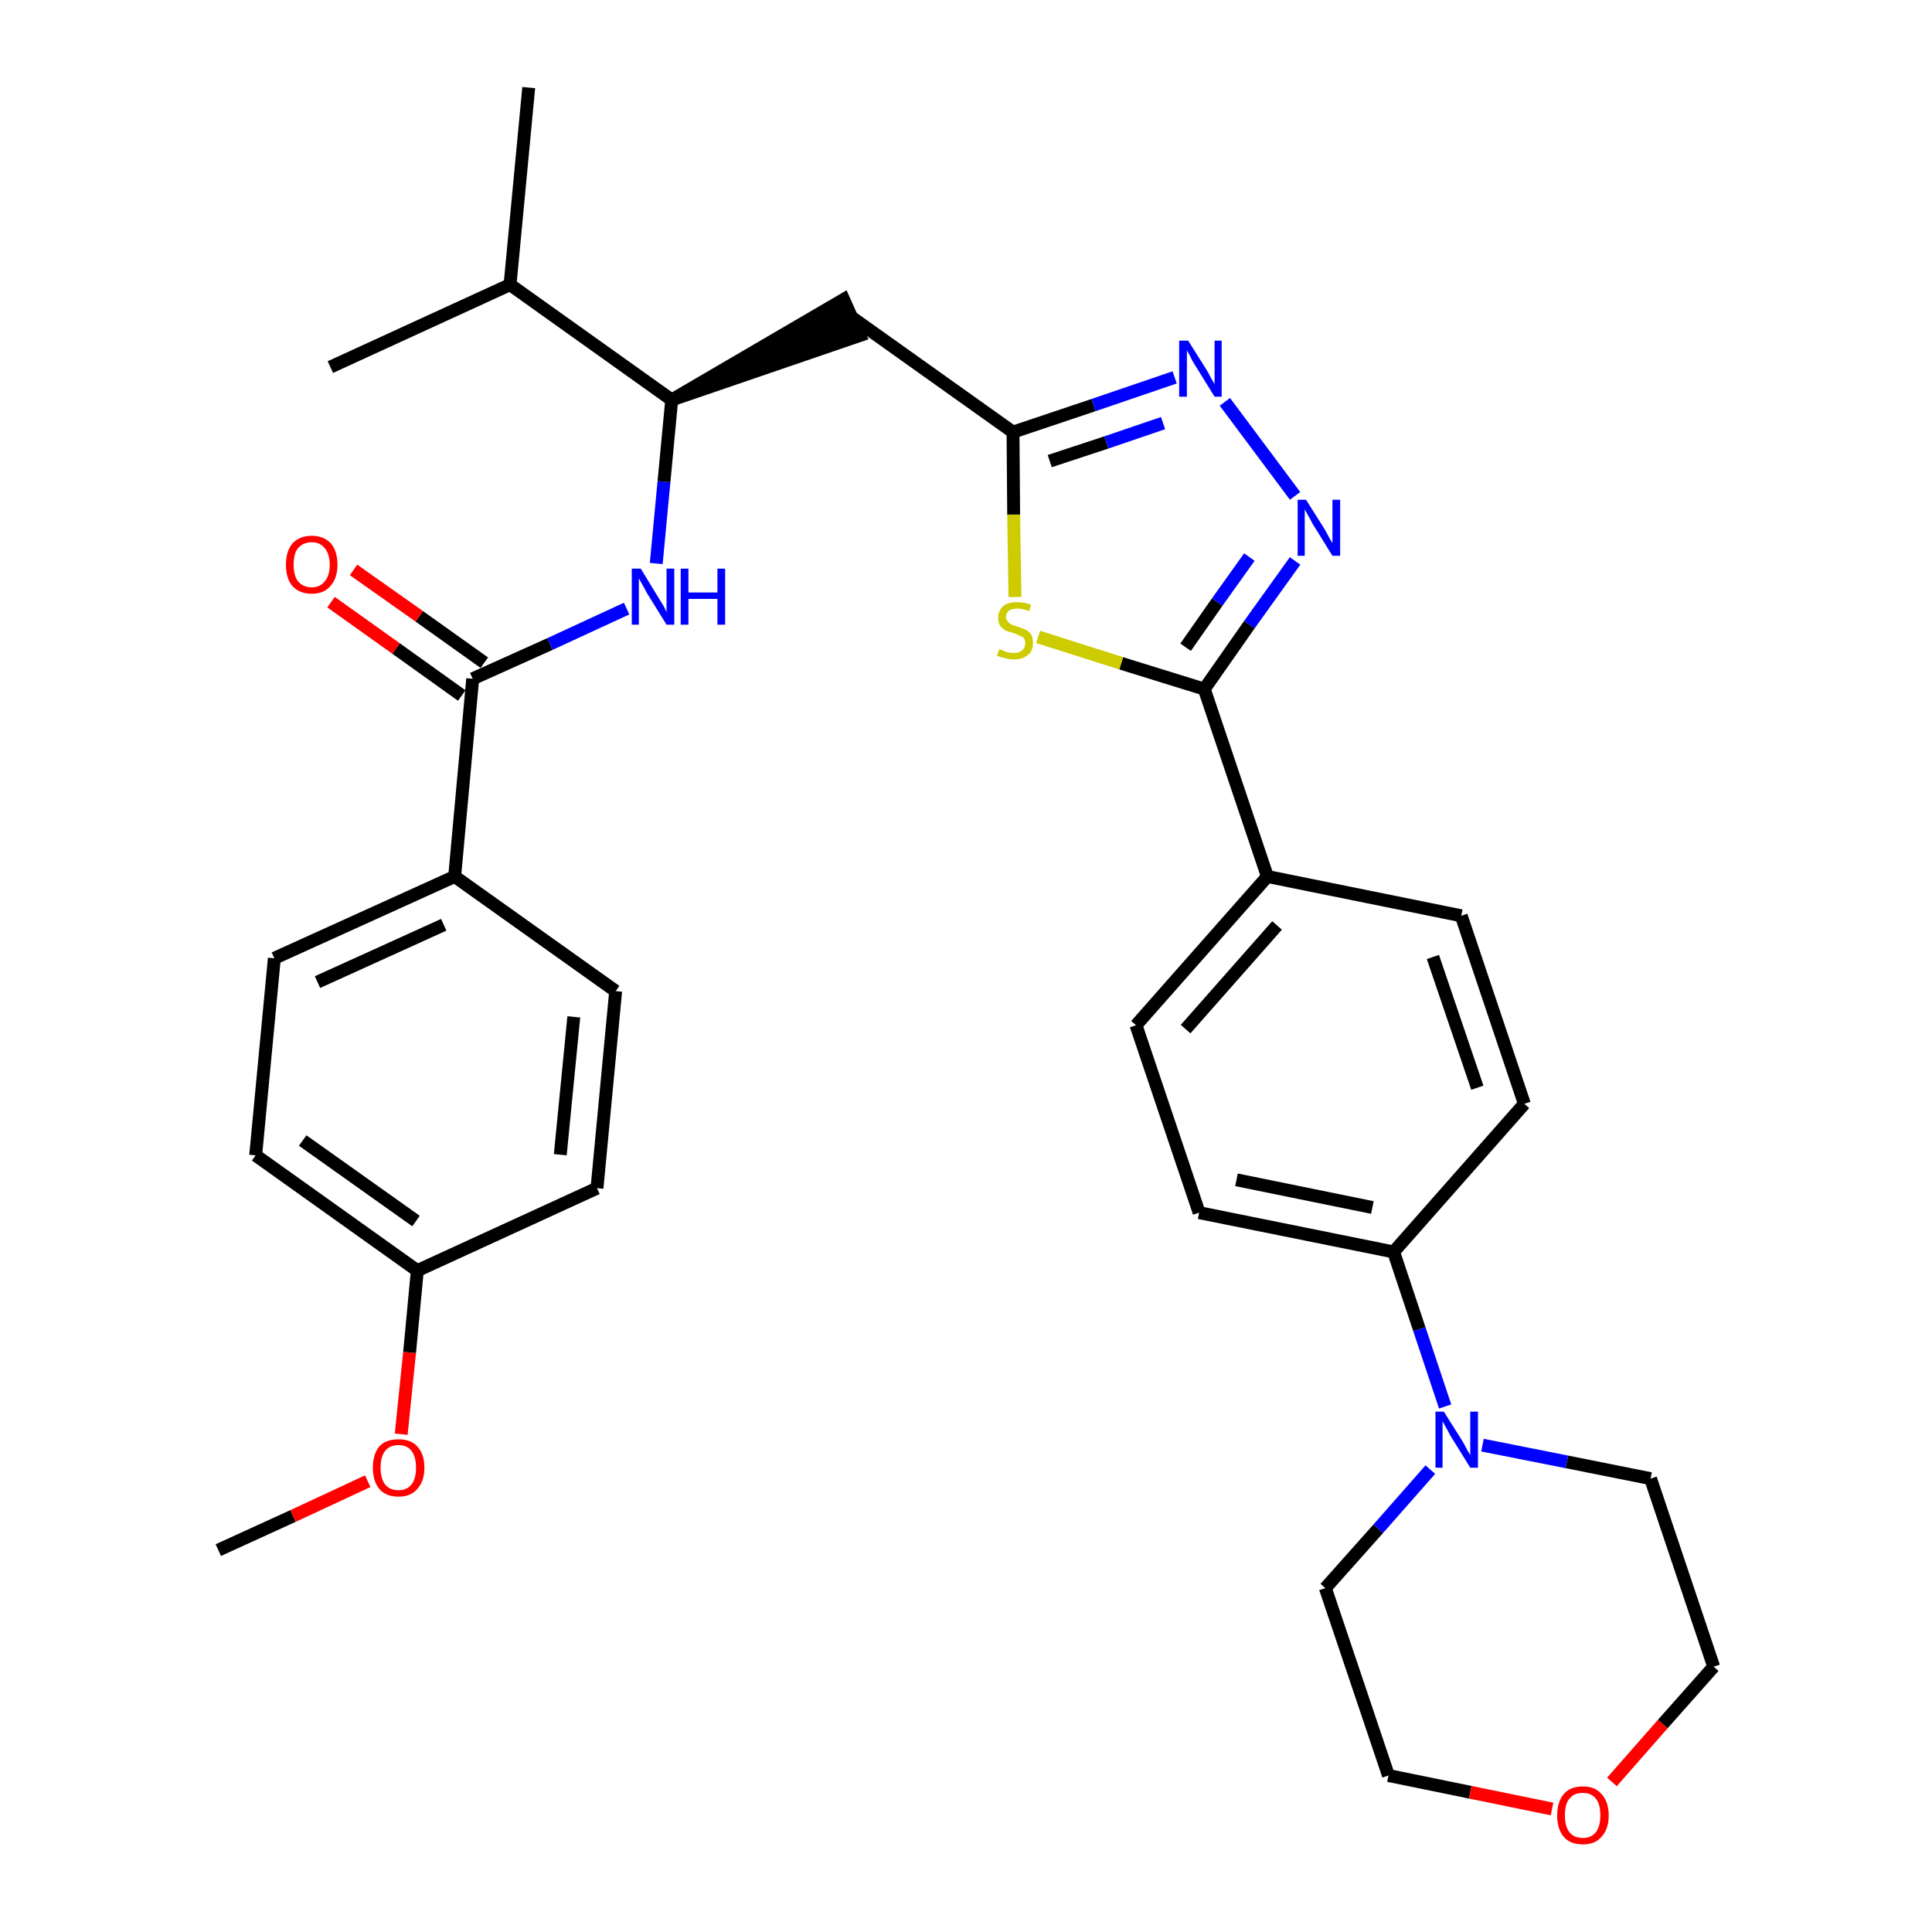 <?xml version='1.0' encoding='iso-8859-1'?>
<svg version='1.1' baseProfile='full'
              xmlns='http://www.w3.org/2000/svg'
                      xmlns:rdkit='http://www.rdkit.org/xml'
                      xmlns:xlink='http://www.w3.org/1999/xlink'
                  xml:space='preserve'
width='300px' height='300px' viewBox='0 0 300 300'>
<!-- END OF HEADER -->
<path class='bond-0 atom-0 atom-1' d='M 33.9,240.7 L 45.5,235.4' style='fill:none;fill-rule:evenodd;stroke:#000000;stroke-width:2.0px;stroke-linecap:butt;stroke-linejoin:miter;stroke-opacity:1' />
<path class='bond-0 atom-0 atom-1' d='M 45.5,235.4 L 57.1,230.0' style='fill:none;fill-rule:evenodd;stroke:#FF0000;stroke-width:2.0px;stroke-linecap:butt;stroke-linejoin:miter;stroke-opacity:1' />
<path class='bond-1 atom-1 atom-2' d='M 62.3,222.7 L 63.6,210.0' style='fill:none;fill-rule:evenodd;stroke:#FF0000;stroke-width:2.0px;stroke-linecap:butt;stroke-linejoin:miter;stroke-opacity:1' />
<path class='bond-1 atom-1 atom-2' d='M 63.6,210.0 L 64.8,197.3' style='fill:none;fill-rule:evenodd;stroke:#000000;stroke-width:2.0px;stroke-linecap:butt;stroke-linejoin:miter;stroke-opacity:1' />
<path class='bond-2 atom-2 atom-3' d='M 64.8,197.3 L 39.7,179.4' style='fill:none;fill-rule:evenodd;stroke:#000000;stroke-width:2.0px;stroke-linecap:butt;stroke-linejoin:miter;stroke-opacity:1' />
<path class='bond-2 atom-2 atom-3' d='M 64.6,189.6 L 47.0,177.1' style='fill:none;fill-rule:evenodd;stroke:#000000;stroke-width:2.0px;stroke-linecap:butt;stroke-linejoin:miter;stroke-opacity:1' />
<path class='bond-32 atom-32 atom-2' d='M 92.7,184.5 L 64.8,197.3' style='fill:none;fill-rule:evenodd;stroke:#000000;stroke-width:2.0px;stroke-linecap:butt;stroke-linejoin:miter;stroke-opacity:1' />
<path class='bond-3 atom-3 atom-4' d='M 39.7,179.4 L 42.6,148.8' style='fill:none;fill-rule:evenodd;stroke:#000000;stroke-width:2.0px;stroke-linecap:butt;stroke-linejoin:miter;stroke-opacity:1' />
<path class='bond-4 atom-4 atom-5' d='M 42.6,148.8 L 70.6,136.1' style='fill:none;fill-rule:evenodd;stroke:#000000;stroke-width:2.0px;stroke-linecap:butt;stroke-linejoin:miter;stroke-opacity:1' />
<path class='bond-4 atom-4 atom-5' d='M 49.3,152.5 L 68.9,143.6' style='fill:none;fill-rule:evenodd;stroke:#000000;stroke-width:2.0px;stroke-linecap:butt;stroke-linejoin:miter;stroke-opacity:1' />
<path class='bond-5 atom-5 atom-6' d='M 70.6,136.1 L 73.4,105.4' style='fill:none;fill-rule:evenodd;stroke:#000000;stroke-width:2.0px;stroke-linecap:butt;stroke-linejoin:miter;stroke-opacity:1' />
<path class='bond-30 atom-5 atom-31' d='M 70.6,136.1 L 95.6,153.9' style='fill:none;fill-rule:evenodd;stroke:#000000;stroke-width:2.0px;stroke-linecap:butt;stroke-linejoin:miter;stroke-opacity:1' />
<path class='bond-6 atom-6 atom-7' d='M 75.2,102.9 L 65.1,95.7' style='fill:none;fill-rule:evenodd;stroke:#000000;stroke-width:2.0px;stroke-linecap:butt;stroke-linejoin:miter;stroke-opacity:1' />
<path class='bond-6 atom-6 atom-7' d='M 65.1,95.7 L 54.9,88.5' style='fill:none;fill-rule:evenodd;stroke:#FF0000;stroke-width:2.0px;stroke-linecap:butt;stroke-linejoin:miter;stroke-opacity:1' />
<path class='bond-6 atom-6 atom-7' d='M 71.7,108.0 L 61.5,100.7' style='fill:none;fill-rule:evenodd;stroke:#000000;stroke-width:2.0px;stroke-linecap:butt;stroke-linejoin:miter;stroke-opacity:1' />
<path class='bond-6 atom-6 atom-7' d='M 61.5,100.7 L 51.4,93.5' style='fill:none;fill-rule:evenodd;stroke:#FF0000;stroke-width:2.0px;stroke-linecap:butt;stroke-linejoin:miter;stroke-opacity:1' />
<path class='bond-7 atom-6 atom-8' d='M 73.4,105.4 L 85.4,100.0' style='fill:none;fill-rule:evenodd;stroke:#000000;stroke-width:2.0px;stroke-linecap:butt;stroke-linejoin:miter;stroke-opacity:1' />
<path class='bond-7 atom-6 atom-8' d='M 85.4,100.0 L 97.3,94.5' style='fill:none;fill-rule:evenodd;stroke:#0000FF;stroke-width:2.0px;stroke-linecap:butt;stroke-linejoin:miter;stroke-opacity:1' />
<path class='bond-8 atom-8 atom-9' d='M 101.9,87.5 L 103.1,74.8' style='fill:none;fill-rule:evenodd;stroke:#0000FF;stroke-width:2.0px;stroke-linecap:butt;stroke-linejoin:miter;stroke-opacity:1' />
<path class='bond-8 atom-8 atom-9' d='M 103.1,74.8 L 104.3,62.1' style='fill:none;fill-rule:evenodd;stroke:#000000;stroke-width:2.0px;stroke-linecap:butt;stroke-linejoin:miter;stroke-opacity:1' />
<path class='bond-9 atom-9 atom-10' d='M 104.3,62.1 L 133.5,52.1 L 131.0,46.5 Z' style='fill:#000000;fill-rule:evenodd;fill-opacity:1;stroke:#000000;stroke-width:2.0px;stroke-linecap:butt;stroke-linejoin:miter;stroke-opacity:1;' />
<path class='bond-27 atom-9 atom-28' d='M 104.3,62.1 L 79.2,44.2' style='fill:none;fill-rule:evenodd;stroke:#000000;stroke-width:2.0px;stroke-linecap:butt;stroke-linejoin:miter;stroke-opacity:1' />
<path class='bond-10 atom-10 atom-11' d='M 132.3,49.3 L 157.3,67.1' style='fill:none;fill-rule:evenodd;stroke:#000000;stroke-width:2.0px;stroke-linecap:butt;stroke-linejoin:miter;stroke-opacity:1' />
<path class='bond-11 atom-11 atom-12' d='M 157.3,67.1 L 169.8,62.9' style='fill:none;fill-rule:evenodd;stroke:#000000;stroke-width:2.0px;stroke-linecap:butt;stroke-linejoin:miter;stroke-opacity:1' />
<path class='bond-11 atom-11 atom-12' d='M 169.8,62.9 L 182.4,58.6' style='fill:none;fill-rule:evenodd;stroke:#0000FF;stroke-width:2.0px;stroke-linecap:butt;stroke-linejoin:miter;stroke-opacity:1' />
<path class='bond-11 atom-11 atom-12' d='M 163.0,71.6 L 171.8,68.7' style='fill:none;fill-rule:evenodd;stroke:#000000;stroke-width:2.0px;stroke-linecap:butt;stroke-linejoin:miter;stroke-opacity:1' />
<path class='bond-11 atom-11 atom-12' d='M 171.8,68.7 L 180.6,65.7' style='fill:none;fill-rule:evenodd;stroke:#0000FF;stroke-width:2.0px;stroke-linecap:butt;stroke-linejoin:miter;stroke-opacity:1' />
<path class='bond-33 atom-27 atom-11' d='M 157.6,92.7 L 157.4,79.9' style='fill:none;fill-rule:evenodd;stroke:#CCCC00;stroke-width:2.0px;stroke-linecap:butt;stroke-linejoin:miter;stroke-opacity:1' />
<path class='bond-33 atom-27 atom-11' d='M 157.4,79.9 L 157.3,67.1' style='fill:none;fill-rule:evenodd;stroke:#000000;stroke-width:2.0px;stroke-linecap:butt;stroke-linejoin:miter;stroke-opacity:1' />
<path class='bond-12 atom-12 atom-13' d='M 190.2,62.4 L 201.1,77.0' style='fill:none;fill-rule:evenodd;stroke:#0000FF;stroke-width:2.0px;stroke-linecap:butt;stroke-linejoin:miter;stroke-opacity:1' />
<path class='bond-13 atom-13 atom-14' d='M 201.1,87.1 L 194.0,97.0' style='fill:none;fill-rule:evenodd;stroke:#0000FF;stroke-width:2.0px;stroke-linecap:butt;stroke-linejoin:miter;stroke-opacity:1' />
<path class='bond-13 atom-13 atom-14' d='M 194.0,97.0 L 187.0,107.0' style='fill:none;fill-rule:evenodd;stroke:#000000;stroke-width:2.0px;stroke-linecap:butt;stroke-linejoin:miter;stroke-opacity:1' />
<path class='bond-13 atom-13 atom-14' d='M 194.0,86.5 L 189.0,93.5' style='fill:none;fill-rule:evenodd;stroke:#0000FF;stroke-width:2.0px;stroke-linecap:butt;stroke-linejoin:miter;stroke-opacity:1' />
<path class='bond-13 atom-13 atom-14' d='M 189.0,93.5 L 184.1,100.5' style='fill:none;fill-rule:evenodd;stroke:#000000;stroke-width:2.0px;stroke-linecap:butt;stroke-linejoin:miter;stroke-opacity:1' />
<path class='bond-14 atom-14 atom-15' d='M 187.0,107.0 L 196.8,136.1' style='fill:none;fill-rule:evenodd;stroke:#000000;stroke-width:2.0px;stroke-linecap:butt;stroke-linejoin:miter;stroke-opacity:1' />
<path class='bond-26 atom-14 atom-27' d='M 187.0,107.0 L 174.1,103.0' style='fill:none;fill-rule:evenodd;stroke:#000000;stroke-width:2.0px;stroke-linecap:butt;stroke-linejoin:miter;stroke-opacity:1' />
<path class='bond-26 atom-14 atom-27' d='M 174.1,103.0 L 161.2,98.9' style='fill:none;fill-rule:evenodd;stroke:#CCCC00;stroke-width:2.0px;stroke-linecap:butt;stroke-linejoin:miter;stroke-opacity:1' />
<path class='bond-15 atom-15 atom-16' d='M 196.8,136.1 L 176.4,159.2' style='fill:none;fill-rule:evenodd;stroke:#000000;stroke-width:2.0px;stroke-linecap:butt;stroke-linejoin:miter;stroke-opacity:1' />
<path class='bond-15 atom-15 atom-16' d='M 198.3,143.7 L 184.1,159.8' style='fill:none;fill-rule:evenodd;stroke:#000000;stroke-width:2.0px;stroke-linecap:butt;stroke-linejoin:miter;stroke-opacity:1' />
<path class='bond-34 atom-26 atom-15' d='M 226.9,142.2 L 196.8,136.1' style='fill:none;fill-rule:evenodd;stroke:#000000;stroke-width:2.0px;stroke-linecap:butt;stroke-linejoin:miter;stroke-opacity:1' />
<path class='bond-16 atom-16 atom-17' d='M 176.4,159.2 L 186.2,188.3' style='fill:none;fill-rule:evenodd;stroke:#000000;stroke-width:2.0px;stroke-linecap:butt;stroke-linejoin:miter;stroke-opacity:1' />
<path class='bond-17 atom-17 atom-18' d='M 186.2,188.3 L 216.4,194.4' style='fill:none;fill-rule:evenodd;stroke:#000000;stroke-width:2.0px;stroke-linecap:butt;stroke-linejoin:miter;stroke-opacity:1' />
<path class='bond-17 atom-17 atom-18' d='M 192.0,183.2 L 213.1,187.5' style='fill:none;fill-rule:evenodd;stroke:#000000;stroke-width:2.0px;stroke-linecap:butt;stroke-linejoin:miter;stroke-opacity:1' />
<path class='bond-18 atom-18 atom-19' d='M 216.4,194.4 L 220.4,206.4' style='fill:none;fill-rule:evenodd;stroke:#000000;stroke-width:2.0px;stroke-linecap:butt;stroke-linejoin:miter;stroke-opacity:1' />
<path class='bond-18 atom-18 atom-19' d='M 220.4,206.4 L 224.4,218.4' style='fill:none;fill-rule:evenodd;stroke:#0000FF;stroke-width:2.0px;stroke-linecap:butt;stroke-linejoin:miter;stroke-opacity:1' />
<path class='bond-24 atom-18 atom-25' d='M 216.4,194.4 L 236.7,171.4' style='fill:none;fill-rule:evenodd;stroke:#000000;stroke-width:2.0px;stroke-linecap:butt;stroke-linejoin:miter;stroke-opacity:1' />
<path class='bond-19 atom-19 atom-20' d='M 222.1,228.2 L 214.0,237.4' style='fill:none;fill-rule:evenodd;stroke:#0000FF;stroke-width:2.0px;stroke-linecap:butt;stroke-linejoin:miter;stroke-opacity:1' />
<path class='bond-19 atom-19 atom-20' d='M 214.0,237.4 L 205.8,246.6' style='fill:none;fill-rule:evenodd;stroke:#000000;stroke-width:2.0px;stroke-linecap:butt;stroke-linejoin:miter;stroke-opacity:1' />
<path class='bond-35 atom-24 atom-19' d='M 256.3,229.6 L 243.3,227.0' style='fill:none;fill-rule:evenodd;stroke:#000000;stroke-width:2.0px;stroke-linecap:butt;stroke-linejoin:miter;stroke-opacity:1' />
<path class='bond-35 atom-24 atom-19' d='M 243.3,227.0 L 230.2,224.4' style='fill:none;fill-rule:evenodd;stroke:#0000FF;stroke-width:2.0px;stroke-linecap:butt;stroke-linejoin:miter;stroke-opacity:1' />
<path class='bond-20 atom-20 atom-21' d='M 205.8,246.6 L 215.6,275.7' style='fill:none;fill-rule:evenodd;stroke:#000000;stroke-width:2.0px;stroke-linecap:butt;stroke-linejoin:miter;stroke-opacity:1' />
<path class='bond-21 atom-21 atom-22' d='M 215.6,275.7 L 228.3,278.3' style='fill:none;fill-rule:evenodd;stroke:#000000;stroke-width:2.0px;stroke-linecap:butt;stroke-linejoin:miter;stroke-opacity:1' />
<path class='bond-21 atom-21 atom-22' d='M 228.3,278.3 L 241.0,280.9' style='fill:none;fill-rule:evenodd;stroke:#FF0000;stroke-width:2.0px;stroke-linecap:butt;stroke-linejoin:miter;stroke-opacity:1' />
<path class='bond-22 atom-22 atom-23' d='M 250.3,276.7 L 258.2,267.7' style='fill:none;fill-rule:evenodd;stroke:#FF0000;stroke-width:2.0px;stroke-linecap:butt;stroke-linejoin:miter;stroke-opacity:1' />
<path class='bond-22 atom-22 atom-23' d='M 258.2,267.7 L 266.1,258.8' style='fill:none;fill-rule:evenodd;stroke:#000000;stroke-width:2.0px;stroke-linecap:butt;stroke-linejoin:miter;stroke-opacity:1' />
<path class='bond-23 atom-23 atom-24' d='M 266.1,258.8 L 256.3,229.6' style='fill:none;fill-rule:evenodd;stroke:#000000;stroke-width:2.0px;stroke-linecap:butt;stroke-linejoin:miter;stroke-opacity:1' />
<path class='bond-25 atom-25 atom-26' d='M 236.7,171.4 L 226.9,142.2' style='fill:none;fill-rule:evenodd;stroke:#000000;stroke-width:2.0px;stroke-linecap:butt;stroke-linejoin:miter;stroke-opacity:1' />
<path class='bond-25 atom-25 atom-26' d='M 229.4,168.9 L 222.5,148.6' style='fill:none;fill-rule:evenodd;stroke:#000000;stroke-width:2.0px;stroke-linecap:butt;stroke-linejoin:miter;stroke-opacity:1' />
<path class='bond-28 atom-28 atom-29' d='M 79.2,44.2 L 82.1,13.6' style='fill:none;fill-rule:evenodd;stroke:#000000;stroke-width:2.0px;stroke-linecap:butt;stroke-linejoin:miter;stroke-opacity:1' />
<path class='bond-29 atom-28 atom-30' d='M 79.2,44.2 L 51.3,57.0' style='fill:none;fill-rule:evenodd;stroke:#000000;stroke-width:2.0px;stroke-linecap:butt;stroke-linejoin:miter;stroke-opacity:1' />
<path class='bond-31 atom-31 atom-32' d='M 95.6,153.9 L 92.7,184.5' style='fill:none;fill-rule:evenodd;stroke:#000000;stroke-width:2.0px;stroke-linecap:butt;stroke-linejoin:miter;stroke-opacity:1' />
<path class='bond-31 atom-31 atom-32' d='M 89.1,157.9 L 87.0,179.3' style='fill:none;fill-rule:evenodd;stroke:#000000;stroke-width:2.0px;stroke-linecap:butt;stroke-linejoin:miter;stroke-opacity:1' />
<path  class='atom-1' d='M 57.9 227.9
Q 57.9 225.8, 58.9 224.6
Q 59.9 223.5, 61.9 223.5
Q 63.8 223.5, 64.8 224.6
Q 65.9 225.8, 65.9 227.9
Q 65.9 230.0, 64.8 231.2
Q 63.8 232.4, 61.9 232.4
Q 59.9 232.4, 58.9 231.2
Q 57.9 230.0, 57.9 227.9
M 61.9 231.4
Q 63.2 231.4, 63.9 230.5
Q 64.6 229.6, 64.6 227.9
Q 64.6 226.2, 63.9 225.3
Q 63.2 224.4, 61.9 224.4
Q 60.5 224.4, 59.8 225.3
Q 59.1 226.2, 59.1 227.9
Q 59.1 229.6, 59.8 230.5
Q 60.5 231.4, 61.9 231.4
' fill='#FF0000'/>
<path  class='atom-7' d='M 44.4 87.7
Q 44.4 85.6, 45.4 84.4
Q 46.5 83.2, 48.4 83.2
Q 50.3 83.2, 51.4 84.4
Q 52.4 85.6, 52.4 87.7
Q 52.4 89.8, 51.3 91.0
Q 50.3 92.2, 48.4 92.2
Q 46.5 92.2, 45.4 91.0
Q 44.4 89.8, 44.4 87.7
M 48.4 91.2
Q 49.7 91.2, 50.4 90.3
Q 51.2 89.4, 51.2 87.7
Q 51.2 86.0, 50.4 85.1
Q 49.7 84.2, 48.4 84.2
Q 47.1 84.2, 46.3 85.1
Q 45.6 85.9, 45.6 87.7
Q 45.6 89.4, 46.3 90.3
Q 47.1 91.2, 48.4 91.2
' fill='#FF0000'/>
<path  class='atom-8' d='M 99.5 88.3
L 102.3 92.9
Q 102.6 93.4, 103.1 94.2
Q 103.5 95.0, 103.5 95.1
L 103.5 88.3
L 104.7 88.3
L 104.7 97.0
L 103.5 97.0
L 100.4 92.0
Q 100.1 91.4, 99.7 90.7
Q 99.3 90.0, 99.2 89.8
L 99.2 97.0
L 98.1 97.0
L 98.1 88.3
L 99.5 88.3
' fill='#0000FF'/>
<path  class='atom-8' d='M 105.7 88.3
L 106.9 88.3
L 106.9 92.0
L 111.4 92.0
L 111.4 88.3
L 112.6 88.3
L 112.6 97.0
L 111.4 97.0
L 111.4 93.0
L 106.9 93.0
L 106.9 97.0
L 105.7 97.0
L 105.7 88.3
' fill='#0000FF'/>
<path  class='atom-12' d='M 184.5 52.9
L 187.4 57.5
Q 187.7 58.0, 188.1 58.8
Q 188.6 59.6, 188.6 59.7
L 188.6 52.9
L 189.7 52.9
L 189.7 61.6
L 188.6 61.6
L 185.5 56.6
Q 185.1 56.0, 184.8 55.3
Q 184.4 54.6, 184.3 54.4
L 184.3 61.6
L 183.1 61.6
L 183.1 52.9
L 184.5 52.9
' fill='#0000FF'/>
<path  class='atom-13' d='M 202.8 77.6
L 205.7 82.2
Q 206.0 82.7, 206.4 83.5
Q 206.9 84.3, 206.9 84.4
L 206.9 77.6
L 208.1 77.6
L 208.1 86.3
L 206.9 86.3
L 203.8 81.3
Q 203.5 80.7, 203.1 80.0
Q 202.7 79.3, 202.6 79.1
L 202.6 86.3
L 201.5 86.3
L 201.5 77.6
L 202.8 77.6
' fill='#0000FF'/>
<path  class='atom-19' d='M 224.2 219.2
L 227.1 223.8
Q 227.4 224.3, 227.8 225.1
Q 228.3 225.9, 228.3 226.0
L 228.3 219.2
L 229.5 219.2
L 229.5 227.9
L 228.3 227.9
L 225.2 222.9
Q 224.9 222.3, 224.5 221.6
Q 224.1 220.9, 224.0 220.7
L 224.0 227.9
L 222.9 227.9
L 222.9 219.2
L 224.2 219.2
' fill='#0000FF'/>
<path  class='atom-22' d='M 241.8 281.9
Q 241.8 279.8, 242.8 278.6
Q 243.8 277.4, 245.8 277.4
Q 247.7 277.4, 248.7 278.6
Q 249.8 279.8, 249.8 281.9
Q 249.8 284.0, 248.7 285.2
Q 247.7 286.4, 245.8 286.4
Q 243.8 286.4, 242.8 285.2
Q 241.8 284.0, 241.8 281.9
M 245.8 285.4
Q 247.1 285.4, 247.8 284.5
Q 248.5 283.6, 248.5 281.9
Q 248.5 280.1, 247.8 279.3
Q 247.1 278.4, 245.8 278.4
Q 244.4 278.4, 243.7 279.3
Q 243.0 280.1, 243.0 281.9
Q 243.0 283.6, 243.7 284.5
Q 244.4 285.4, 245.8 285.4
' fill='#FF0000'/>
<path  class='atom-27' d='M 155.2 100.8
Q 155.3 100.8, 155.7 101.0
Q 156.1 101.2, 156.5 101.3
Q 157.0 101.4, 157.4 101.4
Q 158.2 101.4, 158.7 101.0
Q 159.2 100.6, 159.2 99.9
Q 159.2 99.4, 159.0 99.1
Q 158.7 98.8, 158.3 98.7
Q 158.0 98.5, 157.4 98.3
Q 156.6 98.1, 156.1 97.9
Q 155.7 97.6, 155.3 97.2
Q 155.0 96.7, 155.0 95.9
Q 155.0 94.8, 155.8 94.1
Q 156.5 93.5, 158.0 93.5
Q 159.0 93.5, 160.1 93.9
L 159.8 94.9
Q 158.8 94.5, 158.0 94.5
Q 157.2 94.5, 156.7 94.8
Q 156.2 95.2, 156.2 95.8
Q 156.2 96.2, 156.5 96.5
Q 156.7 96.8, 157.1 97.0
Q 157.4 97.1, 158.0 97.3
Q 158.8 97.6, 159.3 97.8
Q 159.7 98.0, 160.1 98.5
Q 160.4 99.0, 160.4 99.9
Q 160.4 101.1, 159.6 101.7
Q 158.8 102.4, 157.5 102.4
Q 156.7 102.4, 156.1 102.2
Q 155.5 102.1, 154.8 101.8
L 155.2 100.8
' fill='#CCCC00'/>
</svg>
